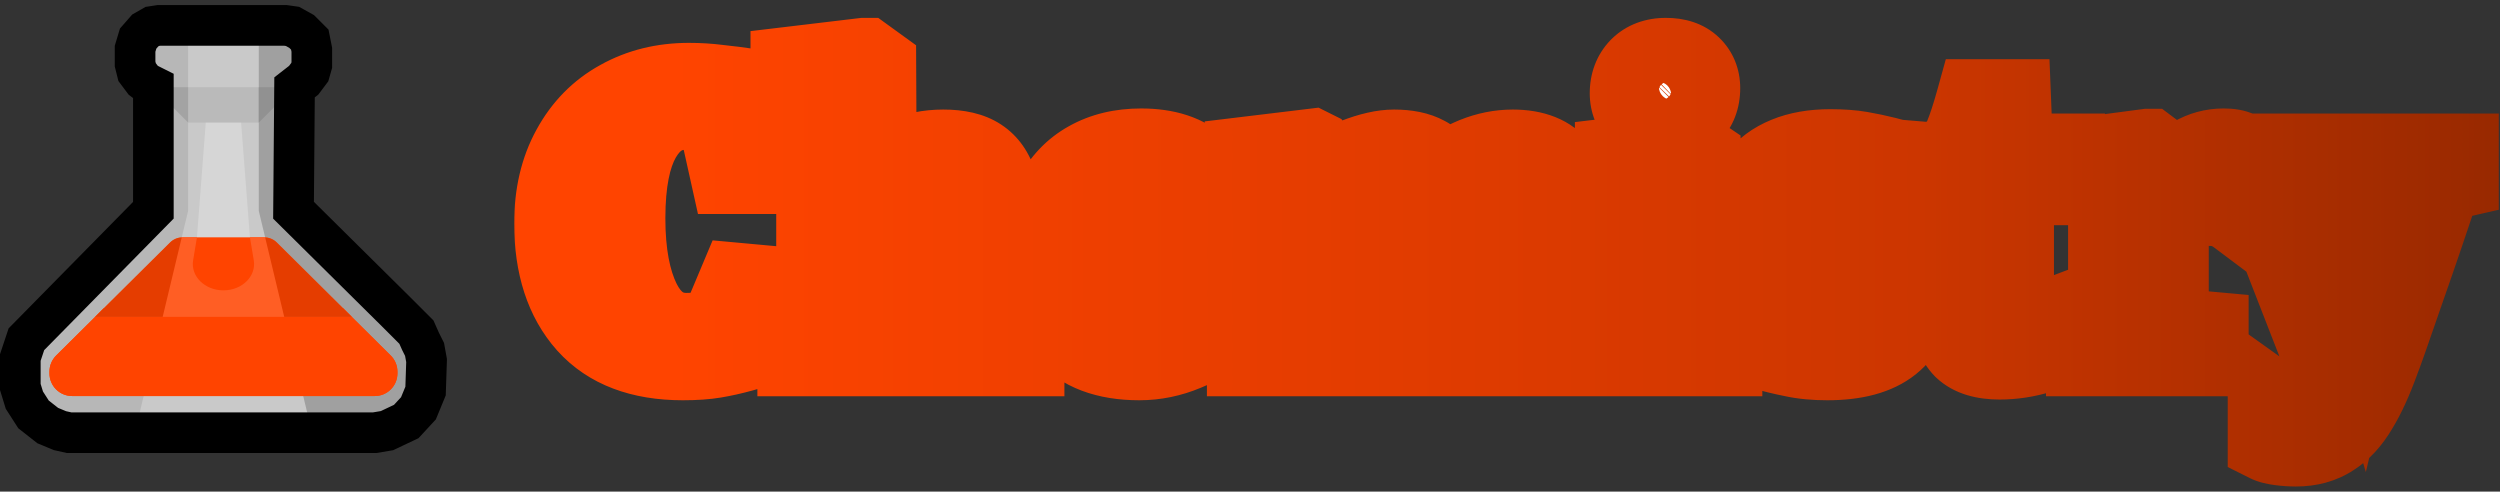 <svg width="478" height="94" viewBox="0 0 478 94" fill="none" xmlns="http://www.w3.org/2000/svg">
<rect x="0" y="0" width="478" height="94" fill="#333333" stroke="none"/>
<g clip-path="url(#clip0_54_228)">
<g clip-path="url(#clip1_54_228)">
<path d="M81.562 69.844V72.402C81.562 77.997 77.026 82.534 71.43 82.534H42.723H14.016C8.42 82.534 3.884 77.997 3.884 72.402V69.844C3.884 67.157 4.951 64.579 6.851 62.679L29.214 40.317V16.386C27.246 15.691 25.836 13.815 25.836 11.61V9.921C25.836 7.123 28.105 4.855 30.902 4.855H42.723H54.544C57.342 4.855 59.61 7.123 59.61 9.921V11.61C59.61 13.815 58.2 15.691 56.232 16.386V40.317L78.595 62.679C80.495 64.579 81.562 67.156 81.562 69.844Z" fill="#C9C9C9"/>
<path d="M42.723 55.515C39.158 55.515 36.419 52.808 36.924 49.783L37.657 45.383L39.346 23.43V20.053H46.1V23.43L47.789 45.383L48.523 49.783C49.027 52.808 46.288 55.515 42.723 55.515Z" fill="#D6D6D6"/>
<path d="M75.993 71.059V71.383C75.993 73.78 74.05 75.722 71.654 75.722H42.723H13.793C11.396 75.722 9.453 73.78 9.453 71.383V71.059C9.453 69.908 9.91 68.804 10.724 67.99L32.527 46.362C33.159 45.735 34.014 45.383 34.905 45.383H42.723H50.541C51.432 45.383 52.287 45.735 52.919 46.362L74.722 67.99C75.536 68.804 75.993 69.908 75.993 71.059Z" fill="#FF4400"/>
<path d="M56.233 16.675V23.43H29.214V16.675H35.968H49.478H56.233Z" fill="#BABABA"/>
<path d="M35.968 40.317L25.836 82.534H14.016C8.42 82.534 3.884 77.997 3.884 72.402V69.844C3.884 67.157 4.951 64.579 6.851 62.679L29.214 40.317V16.386C27.246 15.691 25.836 13.815 25.836 11.61V9.921C25.836 7.123 28.105 4.855 30.902 4.855H35.968V40.317Z" fill="#B7B7B7"/>
<path d="M35.968 23.43L29.214 16.675H35.968V23.43Z" fill="#A3A3A3"/>
<path d="M81.563 69.844V72.402C81.563 77.997 77.026 82.534 71.431 82.534H59.61L49.478 40.317V4.855H54.544C57.342 4.855 59.61 7.123 59.61 9.921V11.61C59.61 13.815 58.2 15.691 56.233 16.386V40.317L78.595 62.679C80.495 64.579 81.563 67.156 81.563 69.844Z" fill="#A0A0A0"/>
<path d="M49.478 16.675H56.233L49.478 23.43V16.675Z" fill="#919191"/>
<path d="M19.896 58.892H65.551L74.722 67.99C75.536 68.804 75.993 69.908 75.993 71.059V71.383C75.993 73.779 74.05 75.722 71.654 75.722H42.723H13.793C11.396 75.722 9.453 73.779 9.453 71.383V71.059C9.453 69.908 9.91 68.804 10.724 67.99L19.896 58.892Z" fill="#FF4400"/>
<path d="M31.51 58.892L27.471 75.722H13.793C11.396 75.722 9.453 73.78 9.453 71.383V71.059C9.453 69.908 9.91 68.804 10.724 67.99L19.896 58.892H31.51Z" fill="#FF4400"/>
<path d="M75.993 71.059V71.383C75.993 73.779 74.051 75.722 71.654 75.722H57.975L53.936 58.892H65.551L74.722 67.99C75.536 68.804 75.993 69.908 75.993 71.059Z" fill="#FF4400"/>
<path d="M67.253 60.581H54.341H42.723H31.105H18.193L32.527 46.362C33.159 45.735 34.014 45.383 34.905 45.383H37.657L36.924 49.783C36.419 52.808 39.158 55.515 42.723 55.515C46.288 55.515 49.027 52.808 48.522 49.783L47.789 45.383H50.541C51.432 45.383 52.287 45.735 52.919 46.362L67.253 60.581Z" fill="#FF5E24"/>
<path d="M34.751 45.39L31.105 60.581H18.193L32.527 46.362C33.159 45.735 34.014 45.383 34.905 45.383C34.853 45.383 34.802 45.388 34.751 45.39Z" fill="#E53D00"/>
<path d="M67.253 60.581H54.341L50.695 45.39C50.644 45.388 50.593 45.383 50.541 45.383C51.432 45.383 52.287 45.735 52.919 46.362L67.253 60.581Z" fill="#E53D00"/>
</g>
<path d="M3.884 68.357L5.049 64.862L29.323 40.199V16.507L28.158 15.924L27.382 15.342L26.216 13.788L25.828 12.234V9.322L26.411 7.38L27.77 5.826L29.129 5.049L30.395 4.855H47.19H54.569L55.928 5.049L57.676 6.02L59.23 7.574L59.618 9.516V12.429L59.23 13.788L58.065 15.342L56.317 16.701L56.123 40.199L75.737 59.618L79.62 63.502L80.397 65.25L81.174 66.804L81.562 68.94L81.368 74.766L80.009 78.067L77.678 80.592L73.989 82.339L71.658 82.728H13.205L11.457 82.339L9.127 81.368L6.408 79.232L4.661 76.513L3.884 73.989V68.357Z" stroke="black" stroke-width="7.768"/>
</g>
<mask id="path-16-outside-1_54_228" maskUnits="userSpaceOnUse" x="98.098" y="3" width="380" height="91" fill="black">
<rect fill="white" x="98.098" y="3" width="380" height="91"/>
<path d="M130.536 68.762C122.545 68.762 116.471 66.453 112.313 61.833C108.156 57.168 106.077 50.793 106.077 42.709C106.077 37.259 107.186 32.524 109.403 28.505C111.62 24.44 114.669 21.345 118.549 19.22C122.43 17.049 126.818 15.964 131.714 15.964C133.654 15.964 135.525 16.079 137.327 16.31C139.128 16.495 141.299 16.772 143.84 17.142C145.826 17.465 147.189 17.65 147.928 17.696L147.097 33.148H139.683L137.327 22.546C136.311 21.438 134.186 20.883 130.952 20.883C127.395 20.883 124.578 22.662 122.499 26.219C120.466 29.729 119.45 34.903 119.45 41.739C119.45 48.391 120.443 53.726 122.43 57.745C124.462 61.764 127.395 63.773 131.229 63.773C133.123 63.773 134.555 63.589 135.525 63.219C136.542 62.849 137.396 62.318 138.089 61.625L141.207 54.211L147.997 54.835L146.75 66.129C145.411 66.222 143.771 66.568 141.831 67.168C139.983 67.677 138.228 68.069 136.565 68.346C134.948 68.624 132.939 68.762 130.536 68.762ZM156.181 17.973L151.262 17.072V12.846L165.189 11.183H165.397L167.406 12.638L167.475 27.674L166.921 33.84C168.353 32.501 170.247 31.323 172.603 30.307C174.958 29.244 177.545 28.713 180.363 28.713C183.273 28.713 185.537 29.244 187.153 30.307C188.77 31.369 189.902 32.986 190.549 35.157C191.195 37.328 191.519 40.215 191.519 43.818V62.803L195.745 63.427V68H176.483V63.427L180.155 62.803V43.887C180.155 40.654 179.809 38.413 179.116 37.166C178.423 35.873 177.014 35.226 174.889 35.226C173.596 35.226 172.302 35.526 171.009 36.127C169.716 36.681 168.63 37.374 167.752 38.206V62.803L171.563 63.427V68H152.578V63.427L156.181 62.803V17.973ZM217.832 68.762C211.503 68.762 206.815 66.984 203.766 63.427C200.717 59.824 199.193 54.927 199.193 48.738C199.193 44.534 199.978 40.908 201.549 37.859C203.119 34.81 205.314 32.501 208.131 30.93C210.995 29.314 214.344 28.505 218.178 28.505C223.028 28.505 226.724 29.729 229.265 32.177C231.851 34.626 233.191 38.09 233.283 42.571C233.283 45.527 233.075 47.906 232.66 49.708H210.972C211.203 53.634 212.15 56.637 213.813 58.715C215.522 60.748 217.901 61.764 220.95 61.764C222.659 61.764 224.437 61.487 226.285 60.932C228.179 60.332 229.703 59.662 230.858 58.923L232.798 63.15C231.597 64.489 229.542 65.76 226.632 66.961C223.768 68.162 220.834 68.762 217.832 68.762ZM222.266 45.135L222.336 42.224C222.336 39.314 221.943 37.097 221.158 35.573C220.372 34.048 219.033 33.286 217.139 33.286C215.199 33.286 213.698 34.141 212.635 35.85C211.573 37.513 210.995 40.608 210.903 45.135H222.266ZM238.529 63.427L242.202 62.803V36.751L238.113 35.503V30.099L250.724 28.574L251.278 28.852L252.664 30.792V34.256C254.142 32.732 256.313 31.438 259.177 30.376C262.041 29.267 264.49 28.713 266.522 28.713C269.017 28.713 271.026 29.129 272.55 29.96C274.121 30.792 275.299 32.085 276.084 33.84C277.655 32.362 279.618 31.138 281.974 30.168C284.376 29.198 286.801 28.713 289.249 28.713C293.314 28.713 296.224 29.891 297.979 32.247C299.781 34.603 300.682 38.46 300.682 43.818V62.803L304.839 63.427V68H286.062V63.427L289.18 62.803V44.095C289.18 40.769 288.787 38.46 288.002 37.166C287.263 35.873 285.877 35.226 283.844 35.226C281.72 35.226 279.502 36.127 277.193 37.928C277.47 39.638 277.608 41.601 277.608 43.818V62.803L281.489 63.427V68H262.573V63.427L266.037 62.803V43.887C266.037 40.608 265.668 38.344 264.928 37.097C264.236 35.85 262.896 35.226 260.91 35.226C259.616 35.226 258.323 35.526 257.029 36.127C255.782 36.681 254.697 37.374 253.773 38.206V62.803L257.514 63.427V68H238.529V63.427ZM317.756 23.516C315.954 23.516 314.499 22.985 313.39 21.923C312.282 20.86 311.727 19.497 311.727 17.835C311.727 15.895 312.328 14.301 313.529 13.054C314.776 11.806 316.439 11.183 318.518 11.183C320.596 11.183 322.19 11.714 323.299 12.776C324.407 13.839 324.962 15.202 324.962 16.864C324.962 18.851 324.338 20.468 323.091 21.715C321.844 22.916 320.088 23.516 317.825 23.516H317.756ZM313.529 36.751L308.887 35.434V30.237L322.744 28.574H322.883L325.031 30.029V62.803L329.188 63.427V68H309.233V63.427L313.529 62.803V36.751ZM342.661 62.249C342.985 62.757 343.724 63.219 344.879 63.635C346.08 64.05 347.281 64.258 348.482 64.258C350.375 64.258 351.807 63.866 352.778 63.081C353.794 62.249 354.302 61.187 354.302 59.893C354.302 58.507 353.655 57.376 352.362 56.498C351.068 55.574 348.944 54.465 345.987 53.172L343.354 51.994C340.352 50.655 338.088 49.038 336.564 47.144C335.086 45.204 334.347 42.756 334.347 39.799C334.347 37.674 334.97 35.781 336.217 34.117C337.465 32.408 339.266 31.069 341.622 30.099C343.978 29.129 346.749 28.644 349.937 28.644C352.154 28.644 354.071 28.782 355.688 29.059C357.304 29.337 358.944 29.683 360.607 30.099C361.716 30.422 362.547 30.607 363.102 30.653V40.076H356.935L355.133 34.741C354.902 34.325 354.348 33.956 353.47 33.633C352.593 33.263 351.6 33.078 350.491 33.078C348.736 33.078 347.35 33.471 346.334 34.256C345.317 34.995 344.809 36.011 344.809 37.305C344.809 38.783 345.387 39.961 346.541 40.839C347.696 41.67 349.544 42.663 352.085 43.818L353.54 44.442C357.281 46.012 360.215 47.721 362.339 49.569C364.464 51.371 365.527 53.865 365.527 57.052C365.527 60.471 364.164 63.288 361.439 65.506C358.713 67.677 354.695 68.762 349.382 68.762C346.934 68.762 344.763 68.554 342.869 68.139C340.975 67.769 338.897 67.261 336.633 66.614L334.347 65.991V56.775H340.929L342.661 62.249ZM382.317 68.624C379.268 68.624 377.005 67.931 375.527 66.545C374.095 65.113 373.379 62.919 373.379 59.962V35.295H369.152V31.277L370.538 30.722C371.646 30.353 372.616 29.96 373.448 29.544C374.372 28.667 375.111 27.512 375.665 26.08C376.358 24.417 377.12 22.084 377.952 19.082H384.396L384.811 29.475H394.72V35.295H384.95V53.657C384.95 56.198 385.019 57.976 385.158 58.992C385.296 60.009 385.55 60.678 385.92 61.002C386.336 61.279 387.075 61.417 388.137 61.417C390.308 61.417 392.364 61.048 394.304 60.309L395.759 64.674C394.466 65.737 392.549 66.66 390.008 67.446C387.467 68.231 384.904 68.624 382.317 68.624ZM398.96 63.427L403.187 62.803V36.751L399.099 35.503V30.099L410.601 28.574H410.809L412.749 30.029V31.692L412.541 37.443H412.749C413.072 36.381 413.811 35.157 414.966 33.771C416.121 32.339 417.576 31.115 419.332 30.099C421.133 29.036 423.073 28.505 425.152 28.505C426.353 28.505 427.277 28.667 427.923 28.99V41.047C427.184 40.492 426.376 40.053 425.498 39.73C424.667 39.407 423.581 39.245 422.242 39.245C420.579 39.245 419.077 39.476 417.738 39.938C416.398 40.354 415.336 40.839 414.551 41.393V62.803L422.172 63.496V68H398.96V63.427ZM438.973 85.253C438.003 85.253 436.987 85.184 435.924 85.045C434.908 84.907 434.169 84.722 433.707 84.491V76.176C434.03 76.407 434.723 76.615 435.786 76.8C436.848 77.031 437.818 77.146 438.696 77.146C441.052 77.146 442.922 76.407 444.308 74.929C445.694 73.451 446.964 71.141 448.119 68H444.1L431.143 34.741L428.094 33.91V29.475H448.535V33.91L443.685 34.741L449.436 53.172L451.514 60.17L453.177 53.172L458.512 34.672L454.355 33.91V29.475H470.014V33.91L466.689 34.672C464.748 40.631 462.37 47.629 459.552 55.666C456.78 63.704 455.233 68.092 454.909 68.832C453.524 72.665 452.115 75.737 450.683 78.047C449.297 80.403 447.657 82.181 445.763 83.382C443.869 84.629 441.606 85.253 438.973 85.253Z"/>
</mask>
<path d="M130.536 68.762C122.545 68.762 116.471 66.453 112.313 61.833C108.156 57.168 106.077 50.793 106.077 42.709C106.077 37.259 107.186 32.524 109.403 28.505C111.62 24.44 114.669 21.345 118.549 19.22C122.43 17.049 126.818 15.964 131.714 15.964C133.654 15.964 135.525 16.079 137.327 16.31C139.128 16.495 141.299 16.772 143.84 17.142C145.826 17.465 147.189 17.65 147.928 17.696L147.097 33.148H139.683L137.327 22.546C136.311 21.438 134.186 20.883 130.952 20.883C127.395 20.883 124.578 22.662 122.499 26.219C120.466 29.729 119.45 34.903 119.45 41.739C119.45 48.391 120.443 53.726 122.43 57.745C124.462 61.764 127.395 63.773 131.229 63.773C133.123 63.773 134.555 63.589 135.525 63.219C136.542 62.849 137.396 62.318 138.089 61.625L141.207 54.211L147.997 54.835L146.75 66.129C145.411 66.222 143.771 66.568 141.831 67.168C139.983 67.677 138.228 68.069 136.565 68.346C134.948 68.624 132.939 68.762 130.536 68.762ZM156.181 17.973L151.262 17.072V12.846L165.189 11.183H165.397L167.406 12.638L167.475 27.674L166.921 33.84C168.353 32.501 170.247 31.323 172.603 30.307C174.958 29.244 177.545 28.713 180.363 28.713C183.273 28.713 185.537 29.244 187.153 30.307C188.77 31.369 189.902 32.986 190.549 35.157C191.195 37.328 191.519 40.215 191.519 43.818V62.803L195.745 63.427V68H176.483V63.427L180.155 62.803V43.887C180.155 40.654 179.809 38.413 179.116 37.166C178.423 35.873 177.014 35.226 174.889 35.226C173.596 35.226 172.302 35.526 171.009 36.127C169.716 36.681 168.63 37.374 167.752 38.206V62.803L171.563 63.427V68H152.578V63.427L156.181 62.803V17.973ZM217.832 68.762C211.503 68.762 206.815 66.984 203.766 63.427C200.717 59.824 199.193 54.927 199.193 48.738C199.193 44.534 199.978 40.908 201.549 37.859C203.119 34.81 205.314 32.501 208.131 30.93C210.995 29.314 214.344 28.505 218.178 28.505C223.028 28.505 226.724 29.729 229.265 32.177C231.851 34.626 233.191 38.09 233.283 42.571C233.283 45.527 233.075 47.906 232.66 49.708H210.972C211.203 53.634 212.15 56.637 213.813 58.715C215.522 60.748 217.901 61.764 220.95 61.764C222.659 61.764 224.437 61.487 226.285 60.932C228.179 60.332 229.703 59.662 230.858 58.923L232.798 63.15C231.597 64.489 229.542 65.76 226.632 66.961C223.768 68.162 220.834 68.762 217.832 68.762ZM222.266 45.135L222.336 42.224C222.336 39.314 221.943 37.097 221.158 35.573C220.372 34.048 219.033 33.286 217.139 33.286C215.199 33.286 213.698 34.141 212.635 35.85C211.573 37.513 210.995 40.608 210.903 45.135H222.266ZM238.529 63.427L242.202 62.803V36.751L238.113 35.503V30.099L250.724 28.574L251.278 28.852L252.664 30.792V34.256C254.142 32.732 256.313 31.438 259.177 30.376C262.041 29.267 264.49 28.713 266.522 28.713C269.017 28.713 271.026 29.129 272.55 29.96C274.121 30.792 275.299 32.085 276.084 33.84C277.655 32.362 279.618 31.138 281.974 30.168C284.376 29.198 286.801 28.713 289.249 28.713C293.314 28.713 296.224 29.891 297.979 32.247C299.781 34.603 300.682 38.46 300.682 43.818V62.803L304.839 63.427V68H286.062V63.427L289.18 62.803V44.095C289.18 40.769 288.787 38.46 288.002 37.166C287.263 35.873 285.877 35.226 283.844 35.226C281.72 35.226 279.502 36.127 277.193 37.928C277.47 39.638 277.608 41.601 277.608 43.818V62.803L281.489 63.427V68H262.573V63.427L266.037 62.803V43.887C266.037 40.608 265.668 38.344 264.928 37.097C264.236 35.85 262.896 35.226 260.91 35.226C259.616 35.226 258.323 35.526 257.029 36.127C255.782 36.681 254.697 37.374 253.773 38.206V62.803L257.514 63.427V68H238.529V63.427ZM317.756 23.516C315.954 23.516 314.499 22.985 313.39 21.923C312.282 20.86 311.727 19.497 311.727 17.835C311.727 15.895 312.328 14.301 313.529 13.054C314.776 11.806 316.439 11.183 318.518 11.183C320.596 11.183 322.19 11.714 323.299 12.776C324.407 13.839 324.962 15.202 324.962 16.864C324.962 18.851 324.338 20.468 323.091 21.715C321.844 22.916 320.088 23.516 317.825 23.516H317.756ZM313.529 36.751L308.887 35.434V30.237L322.744 28.574H322.883L325.031 30.029V62.803L329.188 63.427V68H309.233V63.427L313.529 62.803V36.751ZM342.661 62.249C342.985 62.757 343.724 63.219 344.879 63.635C346.08 64.05 347.281 64.258 348.482 64.258C350.375 64.258 351.807 63.866 352.778 63.081C353.794 62.249 354.302 61.187 354.302 59.893C354.302 58.507 353.655 57.376 352.362 56.498C351.068 55.574 348.944 54.465 345.987 53.172L343.354 51.994C340.352 50.655 338.088 49.038 336.564 47.144C335.086 45.204 334.347 42.756 334.347 39.799C334.347 37.674 334.97 35.781 336.217 34.117C337.465 32.408 339.266 31.069 341.622 30.099C343.978 29.129 346.749 28.644 349.937 28.644C352.154 28.644 354.071 28.782 355.688 29.059C357.304 29.337 358.944 29.683 360.607 30.099C361.716 30.422 362.547 30.607 363.102 30.653V40.076H356.935L355.133 34.741C354.902 34.325 354.348 33.956 353.47 33.633C352.593 33.263 351.6 33.078 350.491 33.078C348.736 33.078 347.35 33.471 346.334 34.256C345.317 34.995 344.809 36.011 344.809 37.305C344.809 38.783 345.387 39.961 346.541 40.839C347.696 41.67 349.544 42.663 352.085 43.818L353.54 44.442C357.281 46.012 360.215 47.721 362.339 49.569C364.464 51.371 365.527 53.865 365.527 57.052C365.527 60.471 364.164 63.288 361.439 65.506C358.713 67.677 354.695 68.762 349.382 68.762C346.934 68.762 344.763 68.554 342.869 68.139C340.975 67.769 338.897 67.261 336.633 66.614L334.347 65.991V56.775H340.929L342.661 62.249ZM382.317 68.624C379.268 68.624 377.005 67.931 375.527 66.545C374.095 65.113 373.379 62.919 373.379 59.962V35.295H369.152V31.277L370.538 30.722C371.646 30.353 372.616 29.96 373.448 29.544C374.372 28.667 375.111 27.512 375.665 26.08C376.358 24.417 377.12 22.084 377.952 19.082H384.396L384.811 29.475H394.72V35.295H384.95V53.657C384.95 56.198 385.019 57.976 385.158 58.992C385.296 60.009 385.55 60.678 385.92 61.002C386.336 61.279 387.075 61.417 388.137 61.417C390.308 61.417 392.364 61.048 394.304 60.309L395.759 64.674C394.466 65.737 392.549 66.66 390.008 67.446C387.467 68.231 384.904 68.624 382.317 68.624ZM398.96 63.427L403.187 62.803V36.751L399.099 35.503V30.099L410.601 28.574H410.809L412.749 30.029V31.692L412.541 37.443H412.749C413.072 36.381 413.811 35.157 414.966 33.771C416.121 32.339 417.576 31.115 419.332 30.099C421.133 29.036 423.073 28.505 425.152 28.505C426.353 28.505 427.277 28.667 427.923 28.99V41.047C427.184 40.492 426.376 40.053 425.498 39.73C424.667 39.407 423.581 39.245 422.242 39.245C420.579 39.245 419.077 39.476 417.738 39.938C416.398 40.354 415.336 40.839 414.551 41.393V62.803L422.172 63.496V68H398.96V63.427ZM438.973 85.253C438.003 85.253 436.987 85.184 435.924 85.045C434.908 84.907 434.169 84.722 433.707 84.491V76.176C434.03 76.407 434.723 76.615 435.786 76.8C436.848 77.031 437.818 77.146 438.696 77.146C441.052 77.146 442.922 76.407 444.308 74.929C445.694 73.451 446.964 71.141 448.119 68H444.1L431.143 34.741L428.094 33.91V29.475H448.535V33.91L443.685 34.741L449.436 53.172L451.514 60.17L453.177 53.172L458.512 34.672L454.355 33.91V29.475H470.014V33.91L466.689 34.672C464.748 40.631 462.37 47.629 459.552 55.666C456.78 63.704 455.233 68.092 454.909 68.832C453.524 72.665 452.115 75.737 450.683 78.047C449.297 80.403 447.657 82.181 445.763 83.382C443.869 84.629 441.606 85.253 438.973 85.253Z" fill="white"/>
<path d="M112.313 61.833L106.514 67.001L106.527 67.015L106.54 67.03L112.313 61.833ZM109.403 28.505L116.205 32.258L116.214 32.241L116.223 32.225L109.403 28.505ZM118.549 19.22L122.28 26.034L122.311 26.017L122.342 25.999L118.549 19.22ZM137.327 16.31L136.339 24.015L136.437 24.027L136.534 24.038L137.327 16.31ZM143.84 17.142L145.088 9.475L145.023 9.464L144.958 9.455L143.84 17.142ZM147.928 17.696L155.685 18.113L156.099 10.424L148.413 9.943L147.928 17.696ZM147.097 33.148V40.915H154.458L154.853 33.565L147.097 33.148ZM139.683 33.148L132.1 34.833L133.452 40.915H139.683V33.148ZM137.327 22.546L144.91 20.861L144.458 18.831L143.053 17.297L137.327 22.546ZM122.499 26.219L115.792 22.299L115.784 22.313L115.776 22.327L122.499 26.219ZM122.43 57.745L115.466 61.187L115.482 61.219L115.498 61.251L122.43 57.745ZM135.525 63.219L132.871 55.919L132.815 55.939L132.76 55.96L135.525 63.219ZM138.089 61.625L143.582 67.118L144.659 66.041L145.249 64.637L138.089 61.625ZM141.207 54.211L141.917 46.476L136.252 45.956L134.047 51.2L141.207 54.211ZM147.997 54.835L155.718 55.688L156.587 47.823L148.708 47.1L147.997 54.835ZM146.75 66.129L147.285 73.879L153.759 73.432L154.471 66.982L146.75 66.129ZM141.831 67.168L143.89 74.658L144.009 74.626L144.127 74.589L141.831 67.168ZM136.565 68.346L135.288 60.684L135.27 60.687L135.252 60.69L136.565 68.346ZM130.536 68.762V60.994C124.077 60.994 120.376 59.18 118.087 56.637L112.313 61.833L106.54 67.03C112.566 73.725 121.013 76.53 130.536 76.53V68.762ZM112.313 61.833L118.113 56.665C115.559 53.8 113.845 49.462 113.845 42.709H106.077H98.309C98.309 52.125 100.753 60.536 106.514 67.001L112.313 61.833ZM106.077 42.709H113.845C113.845 38.325 114.731 34.929 116.205 32.258L109.403 28.505L102.602 24.753C99.641 30.118 98.309 36.193 98.309 42.709H106.077ZM109.403 28.505L116.223 32.225C117.763 29.401 119.767 27.41 122.28 26.034L118.549 19.22L114.818 12.407C109.571 15.281 105.478 19.479 102.584 24.785L109.403 28.505ZM118.549 19.22L122.342 25.999C124.949 24.541 128.008 23.732 131.714 23.732V15.964V8.196C125.628 8.196 119.91 9.558 114.756 12.441L118.549 19.22ZM131.714 15.964V23.732C133.346 23.732 134.886 23.829 136.339 24.015L137.327 16.31L138.315 8.605C136.164 8.33 133.963 8.196 131.714 8.196V15.964ZM137.327 16.31L136.534 24.038C138.193 24.208 140.249 24.469 142.722 24.829L143.84 17.142L144.958 9.455C142.35 9.075 140.064 8.782 138.119 8.583L137.327 16.31ZM143.84 17.142L142.592 24.809C144.543 25.126 146.267 25.375 147.444 25.449L147.928 17.696L148.413 9.943C148.111 9.924 147.11 9.804 145.088 9.475L143.84 17.142ZM147.928 17.696L140.171 17.279L139.34 32.73L147.097 33.148L154.853 33.565L155.685 18.113L147.928 17.696ZM147.097 33.148V25.38H139.683V33.148V40.915H147.097V33.148ZM139.683 33.148L147.266 31.462L144.91 20.861L137.327 22.546L129.744 24.231L132.1 34.833L139.683 33.148ZM137.327 22.546L143.053 17.297C141.17 15.243 138.812 14.273 136.932 13.783C135.005 13.28 132.95 13.115 130.952 13.115V20.883V28.651C131.545 28.651 132.012 28.677 132.37 28.714C132.732 28.751 132.934 28.796 133.01 28.815C133.091 28.836 132.968 28.814 132.722 28.684C132.47 28.55 132.044 28.279 131.601 27.795L137.327 22.546ZM130.952 20.883V13.115C124.151 13.115 119.001 16.808 115.792 22.299L122.499 26.219L129.205 30.138C129.762 29.185 130.182 28.871 130.317 28.786C130.4 28.733 130.538 28.651 130.952 28.651V20.883ZM122.499 26.219L115.776 22.327C112.739 27.574 111.682 34.363 111.682 41.739H119.45H127.218C127.218 35.443 128.194 31.885 129.221 30.11L122.499 26.219ZM119.45 41.739H111.682C111.682 49.054 112.757 55.707 115.466 61.187L122.43 57.745L129.393 54.303C128.129 51.746 127.218 47.728 127.218 41.739H119.45ZM122.43 57.745L115.498 61.251C116.95 64.122 118.969 66.76 121.764 68.675C124.626 70.635 127.874 71.541 131.229 71.541V63.773V56.005C130.75 56.005 130.615 55.907 130.544 55.858C130.405 55.763 129.942 55.388 129.361 54.239L122.43 57.745ZM131.229 63.773V71.541C133.421 71.541 135.987 71.356 138.291 70.478L135.525 63.219L132.76 55.96C133.019 55.861 133.056 55.889 132.73 55.931C132.427 55.97 131.94 56.005 131.229 56.005V63.773ZM135.525 63.219L138.18 70.519C140.151 69.802 142.006 68.694 143.582 67.118L138.089 61.625L132.596 56.133C132.681 56.048 132.764 55.986 132.827 55.946C132.889 55.908 132.911 55.904 132.871 55.919L135.525 63.219ZM138.089 61.625L145.249 64.637L148.367 57.223L141.207 54.211L134.047 51.2L130.929 58.614L138.089 61.625ZM141.207 54.211L140.497 61.947L147.287 62.57L147.997 54.835L148.708 47.1L141.917 46.476L141.207 54.211ZM147.997 54.835L140.276 53.982L139.029 65.277L146.75 66.129L154.471 66.982L155.718 55.688L147.997 54.835ZM146.75 66.129L146.216 58.38C144.057 58.529 141.787 59.051 139.534 59.748L141.831 67.168L144.127 74.589C145.755 74.085 146.765 73.915 147.285 73.879L146.75 66.129ZM141.831 67.168L139.771 59.679C138.147 60.125 136.654 60.456 135.288 60.684L136.565 68.346L137.842 76.009C139.801 75.682 141.819 75.228 143.89 74.658L141.831 67.168ZM136.565 68.346L135.252 60.69C134.218 60.868 132.681 60.994 130.536 60.994V68.762V76.53C133.196 76.53 135.678 76.38 137.877 76.003L136.565 68.346ZM156.181 17.973H163.949V11.498L157.58 10.332L156.181 17.973ZM151.262 17.072H143.494V23.547L149.863 24.713L151.262 17.072ZM151.262 12.846L150.341 5.133L143.494 5.95V12.846H151.262ZM165.189 11.183V3.415H164.727L164.268 3.47L165.189 11.183ZM165.397 11.183L169.952 4.891L167.914 3.415H165.397V11.183ZM167.406 12.638L175.174 12.602L175.156 8.659L171.962 6.346L167.406 12.638ZM167.475 27.674L175.212 28.369L175.245 28.004L175.243 27.638L167.475 27.674ZM166.921 33.84L159.184 33.145L157.362 53.42L172.228 39.513L166.921 33.84ZM172.603 30.307L175.679 37.439L175.738 37.414L175.796 37.388L172.603 30.307ZM187.153 30.307L191.419 23.815L191.419 23.815L187.153 30.307ZM190.549 35.157L197.993 32.939L197.993 32.939L190.549 35.157ZM191.519 62.803H183.751V69.509L190.385 70.488L191.519 62.803ZM195.745 63.427H203.513V56.721L196.879 55.742L195.745 63.427ZM195.745 68V75.768H203.513V68H195.745ZM176.483 68H168.715V75.768H176.483V68ZM176.483 63.427L175.182 55.769L168.715 56.867V63.427H176.483ZM180.155 62.803L181.456 70.462L187.923 69.363V62.803H180.155ZM179.116 37.166L172.269 40.834L172.297 40.887L172.326 40.939L179.116 37.166ZM171.009 36.127L174.069 43.267L174.175 43.221L174.28 43.172L171.009 36.127ZM167.752 38.206L162.41 32.566L159.985 34.864V38.206H167.752ZM167.752 62.803H159.985V69.403L166.498 70.469L167.752 62.803ZM171.563 63.427H179.331V56.827L172.818 55.761L171.563 63.427ZM171.563 68V75.768H179.331V68H171.563ZM152.578 68H144.81V75.768H152.578V68ZM152.578 63.427L151.253 55.773L144.81 56.888V63.427H152.578ZM156.181 62.803L157.506 70.457L163.949 69.342V62.803H156.181ZM156.181 17.973L157.58 10.332L152.661 9.432L151.262 17.072L149.863 24.713L154.782 25.614L156.181 17.973ZM151.262 17.072H159.029V12.846H151.262H143.494V17.072H151.262ZM151.262 12.846L152.183 20.559L166.11 18.896L165.189 11.183L164.268 3.47L150.341 5.133L151.262 12.846ZM165.189 11.183V18.951H165.397V11.183V3.415H165.189V11.183ZM165.397 11.183L160.841 17.474L162.85 18.929L167.406 12.638L171.962 6.346L169.952 4.891L165.397 11.183ZM167.406 12.638L159.638 12.674L159.707 27.709L167.475 27.674L175.243 27.638L175.174 12.602L167.406 12.638ZM167.475 27.674L159.739 26.978L159.184 33.145L166.921 33.84L174.658 34.536L175.212 28.369L167.475 27.674ZM166.921 33.84L172.228 39.513C172.839 38.941 173.906 38.204 175.679 37.439L172.603 30.307L169.526 23.174C166.588 24.442 163.867 26.061 161.614 28.168L166.921 33.84ZM172.603 30.307L175.796 37.388C177.06 36.818 178.546 36.481 180.363 36.481V28.713V20.945C176.545 20.945 172.857 21.671 169.409 23.226L172.603 30.307ZM180.363 28.713V36.481C181.363 36.481 182.042 36.574 182.468 36.674C182.887 36.772 182.976 36.857 182.887 36.798L187.153 30.307L191.419 23.815C188.047 21.599 184.074 20.945 180.363 20.945V28.713ZM187.153 30.307L182.887 36.798C182.881 36.794 182.867 36.784 182.853 36.77C182.839 36.756 182.839 36.753 182.851 36.771C182.874 36.803 182.984 36.972 183.104 37.374L190.549 35.157L197.993 32.939C196.918 29.329 194.821 26.05 191.419 23.815L187.153 30.307ZM190.549 35.157L183.104 37.374C183.448 38.531 183.751 40.579 183.751 43.818H191.519H199.286C199.286 39.851 198.942 36.125 197.993 32.939L190.549 35.157ZM191.519 43.818H183.751V62.803H191.519H199.286V43.818H191.519ZM191.519 62.803L190.385 70.488L194.611 71.112L195.745 63.427L196.879 55.742L192.652 55.119L191.519 62.803ZM195.745 63.427H187.977V68H195.745H203.513V63.427H195.745ZM195.745 68V60.232H176.483V68V75.768H195.745V68ZM176.483 68H184.251V63.427H176.483H168.715V68H176.483ZM176.483 63.427L177.783 71.085L181.456 70.462L180.155 62.803L178.855 55.145L175.182 55.769L176.483 63.427ZM180.155 62.803H187.923V43.887H180.155H172.387V62.803H180.155ZM180.155 43.887H187.923C187.923 40.61 187.659 36.549 185.906 33.394L179.116 37.166L172.326 40.939C172.162 40.645 172.116 40.471 172.126 40.506C172.134 40.534 172.174 40.677 172.219 40.969C172.312 41.57 172.387 42.515 172.387 43.887H180.155ZM179.116 37.166L185.963 33.498C183.354 28.627 178.442 27.458 174.889 27.458V35.226V42.994C175.223 42.994 174.914 43.053 174.299 42.771C173.556 42.43 172.769 41.769 172.269 40.834L179.116 37.166ZM174.889 35.226V27.458C172.354 27.458 169.95 28.054 167.738 29.081L171.009 36.127L174.28 43.172C174.655 42.998 174.837 42.994 174.889 42.994V35.226ZM171.009 36.127L167.949 28.987C165.948 29.845 164.053 31.01 162.41 32.566L167.752 38.206L173.095 43.845C173.207 43.739 173.483 43.518 174.069 43.267L171.009 36.127ZM167.752 38.206H159.985V62.803H167.752H175.52V38.206H167.752ZM167.752 62.803L166.498 70.469L170.309 71.093L171.563 63.427L172.818 55.761L169.007 55.137L167.752 62.803ZM171.563 63.427H163.795V68H171.563H179.331V63.427H171.563ZM171.563 68V60.232H152.578V68V75.768H171.563V68ZM152.578 68H160.346V63.427H152.578H144.81V68H152.578ZM152.578 63.427L153.903 71.081L157.506 70.457L156.181 62.803L154.856 55.149L151.253 55.773L152.578 63.427ZM156.181 62.803H163.949V17.973H156.181H148.413V62.803H156.181ZM203.766 63.427L197.836 68.445L197.852 68.463L197.868 68.482L203.766 63.427ZM201.549 37.859L208.454 41.416L208.454 41.416L201.549 37.859ZM208.131 30.93L211.913 37.715L211.932 37.705L211.95 37.695L208.131 30.93ZM229.265 32.177L223.874 37.771L223.9 37.795L223.925 37.819L229.265 32.177ZM233.283 42.571H241.051V42.491L241.049 42.411L233.283 42.571ZM232.66 49.708V57.475H238.839L240.229 51.454L232.66 49.708ZM210.972 49.708V41.94H202.734L203.218 50.164L210.972 49.708ZM213.813 58.715L207.747 63.568L207.807 63.642L207.868 63.715L213.813 58.715ZM226.285 60.932L228.517 68.373L228.575 68.355L228.633 68.337L226.285 60.932ZM230.858 58.923L237.918 55.683L234.192 47.567L226.671 52.38L230.858 58.923ZM232.798 63.15L238.582 68.335L241.984 64.541L239.858 59.909L232.798 63.15ZM226.632 66.961L223.668 59.78L223.648 59.789L223.627 59.797L226.632 66.961ZM222.266 45.135V52.902H229.851L230.032 45.319L222.266 45.135ZM222.336 42.224L230.101 42.409L230.103 42.317V42.224H222.336ZM221.158 35.573L214.252 39.13L214.252 39.13L221.158 35.573ZM212.635 35.85L219.181 40.032L219.207 39.992L219.232 39.951L212.635 35.85ZM210.903 45.135L203.137 44.976L202.975 52.902H210.903V45.135ZM217.832 68.762V60.994C212.932 60.994 210.767 59.658 209.664 58.372L203.766 63.427L197.868 68.482C202.863 74.309 210.075 76.53 217.832 76.53V68.762ZM203.766 63.427L209.696 58.409C208.162 56.596 206.961 53.67 206.961 48.738H199.193H191.425C191.425 56.184 193.273 63.052 197.836 68.445L203.766 63.427ZM199.193 48.738H206.961C206.961 45.496 207.564 43.144 208.454 41.416L201.549 37.859L194.643 34.302C192.392 38.672 191.425 43.572 191.425 48.738H199.193ZM201.549 37.859L208.454 41.416C209.371 39.638 210.518 38.493 211.913 37.715L208.131 30.93L204.349 24.145C200.109 26.509 196.868 29.983 194.643 34.302L201.549 37.859ZM208.131 30.93L211.95 37.695C213.468 36.837 215.459 36.273 218.178 36.273V28.505V20.737C213.23 20.737 208.522 21.789 204.313 24.166L208.131 30.93ZM218.178 28.505V36.273C221.783 36.273 223.252 37.171 223.874 37.771L229.265 32.177L234.655 26.584C230.196 22.287 224.273 20.737 218.178 20.737V28.505ZM229.265 32.177L223.925 37.819C224.635 38.491 225.456 39.761 225.517 42.731L233.283 42.571L241.049 42.411C240.926 36.419 239.068 30.761 234.604 26.536L229.265 32.177ZM233.283 42.571H225.515C225.515 45.244 225.32 46.968 225.091 47.961L232.66 49.708L240.229 51.454C240.831 48.844 241.051 45.81 241.051 42.571H233.283ZM232.66 49.708V41.94H210.972V49.708V57.475H232.66V49.708ZM210.972 49.708L203.218 50.164C203.5 54.967 204.705 59.764 207.747 63.568L213.813 58.715L219.879 53.863C219.596 53.509 218.906 52.301 218.727 49.252L210.972 49.708ZM213.813 58.715L207.868 63.715C211.281 67.773 215.987 69.532 220.95 69.532V61.764V53.996C220.29 53.996 219.999 53.888 219.931 53.858C219.893 53.842 219.875 53.831 219.864 53.822C219.852 53.813 219.816 53.785 219.758 53.716L213.813 58.715ZM220.95 61.764V69.532C223.505 69.532 226.037 69.117 228.517 68.373L226.285 60.932L224.053 53.492C222.838 53.857 221.813 53.996 220.95 53.996V61.764ZM226.285 60.932L228.633 68.337C230.912 67.614 233.125 66.695 235.045 65.466L230.858 58.923L226.671 52.38C226.282 52.629 225.446 53.05 223.937 53.528L226.285 60.932ZM230.858 58.923L223.798 62.164L225.739 66.39L232.798 63.15L239.858 59.909L237.918 55.683L230.858 58.923ZM232.798 63.15L227.015 57.964C227.046 57.929 226.87 58.13 226.272 58.499C225.69 58.859 224.844 59.295 223.668 59.78L226.632 66.961L229.595 74.141C232.89 72.781 236.222 70.967 238.582 68.335L232.798 63.15ZM226.632 66.961L223.627 59.797C221.681 60.613 219.767 60.994 217.832 60.994V68.762V76.53C221.901 76.53 225.854 75.71 229.636 74.124L226.632 66.961ZM222.266 45.135L230.032 45.319L230.101 42.409L222.336 42.224L214.57 42.039L214.501 44.95L222.266 45.135ZM222.336 42.224H230.103C230.103 38.829 229.681 35.156 228.063 32.015L221.158 35.573L214.252 39.13C214.196 39.021 214.292 39.166 214.392 39.733C214.49 40.287 214.568 41.099 214.568 42.224H222.336ZM221.158 35.573L228.063 32.015C227.061 30.07 225.529 28.315 223.405 27.106C221.325 25.922 219.127 25.518 217.139 25.518V33.286V41.054C217.045 41.054 216.463 41.031 215.723 40.609C214.938 40.163 214.469 39.551 214.252 39.13L221.158 35.573ZM217.139 33.286V25.518C212.394 25.518 208.454 27.863 206.038 31.749L212.635 35.85L219.232 39.951C219.194 40.013 218.947 40.367 218.401 40.678C217.841 40.996 217.347 41.054 217.139 41.054V33.286ZM212.635 35.85L206.089 31.668C204.797 33.691 204.145 35.981 203.769 37.993C203.377 40.096 203.188 42.455 203.137 44.976L210.903 45.135L218.669 45.293C218.71 43.287 218.856 41.835 219.041 40.843C219.243 39.761 219.411 39.672 219.181 40.032L212.635 35.85ZM210.903 45.135V52.902H222.266V45.135V37.367H210.903V45.135ZM238.529 63.427L237.229 55.769L230.761 56.867V63.427H238.529ZM242.202 62.803L243.502 70.462L249.969 69.363V62.803H242.202ZM242.202 36.751H249.969V30.999L244.468 29.321L242.202 36.751ZM238.113 35.503H230.346V41.255L235.847 42.933L238.113 35.503ZM238.113 30.099L237.181 22.387L230.346 23.213V30.099H238.113ZM250.724 28.574L254.198 21.627L252.11 20.582L249.792 20.863L250.724 28.574ZM251.278 28.852L257.599 24.337L256.478 22.767L254.752 21.904L251.278 28.852ZM252.664 30.792H260.432V28.302L258.985 26.277L252.664 30.792ZM252.664 34.256H244.896V53.425L258.241 39.664L252.664 34.256ZM259.177 30.376L261.879 37.659L261.931 37.64L261.982 37.62L259.177 30.376ZM272.55 29.96L268.831 36.779L268.873 36.803L268.916 36.825L272.55 29.96ZM276.084 33.84L268.993 37.013L273.454 46.983L281.408 39.497L276.084 33.84ZM281.974 30.168L279.065 22.965L279.04 22.975L279.016 22.985L281.974 30.168ZM297.979 32.247L291.751 36.888L291.78 36.927L291.809 36.965L297.979 32.247ZM300.682 62.803H292.914V69.493L299.529 70.485L300.682 62.803ZM304.839 63.427H312.607V56.737L305.991 55.745L304.839 63.427ZM304.839 68V75.768H312.607V68H304.839ZM286.062 68H278.294V75.768H286.062V68ZM286.062 63.427L284.538 55.81L278.294 57.059V63.427H286.062ZM289.18 62.803L290.703 70.42L296.948 69.171V62.803H289.18ZM288.002 37.166L281.257 41.02L281.308 41.11L281.362 41.198L288.002 37.166ZM277.193 37.928L272.415 31.803L268.789 34.632L269.525 39.172L277.193 37.928ZM277.608 62.803H269.841V69.422L276.376 70.473L277.608 62.803ZM281.489 63.427H289.256V56.808L282.721 55.758L281.489 63.427ZM281.489 68V75.768H289.256V68H281.489ZM262.573 68H254.805V75.768H262.573V68ZM262.573 63.427L261.197 55.782L254.805 56.932V63.427H262.573ZM266.037 62.803L267.413 70.448L273.805 69.298V62.803H266.037ZM264.928 37.097L258.138 40.869L258.191 40.964L258.246 41.057L264.928 37.097ZM257.029 36.127L260.184 43.225L260.243 43.199L260.301 43.172L257.029 36.127ZM253.773 38.206L248.576 32.432L246.005 34.746V38.206H253.773ZM253.773 62.803H246.005V69.384L252.496 70.466L253.773 62.803ZM257.514 63.427H265.282V56.846L258.792 55.765L257.514 63.427ZM257.514 68V75.768H265.282V68H257.514ZM238.529 68H230.761V75.768H238.529V68ZM238.529 63.427L239.83 71.085L243.502 70.462L242.202 62.803L240.901 55.145L237.229 55.769L238.529 63.427ZM242.202 62.803H249.969V36.751H242.202H234.434V62.803H242.202ZM242.202 36.751L244.468 29.321L240.38 28.073L238.113 35.503L235.847 42.933L239.935 44.18L242.202 36.751ZM238.113 35.503H245.881V30.099H238.113H230.346V35.503H238.113ZM238.113 30.099L239.046 37.81L251.656 36.286L250.724 28.574L249.792 20.863L237.181 22.387L238.113 30.099ZM250.724 28.574L247.25 35.522L247.805 35.799L251.278 28.852L254.752 21.904L254.198 21.627L250.724 28.574ZM251.278 28.852L244.957 33.367L246.343 35.307L252.664 30.792L258.985 26.277L257.599 24.337L251.278 28.852ZM252.664 30.792H244.896V34.256H252.664H260.432V30.792H252.664ZM252.664 34.256L258.241 39.664C258.639 39.253 259.66 38.482 261.879 37.659L259.177 30.376L256.476 23.093C252.967 24.395 249.646 26.21 247.088 28.849L252.664 34.256ZM259.177 30.376L261.982 37.62C264.362 36.698 265.808 36.481 266.522 36.481V28.713V20.945C263.171 20.945 259.72 21.836 256.373 23.132L259.177 30.376ZM266.522 28.713V36.481C268.248 36.481 268.837 36.783 268.831 36.779L272.55 29.96L276.27 23.141C273.215 21.474 269.785 20.945 266.522 20.945V28.713ZM272.55 29.96L268.916 36.825C268.925 36.83 268.919 36.828 268.903 36.816C268.888 36.804 268.875 36.792 268.869 36.784C268.862 36.777 268.87 36.785 268.891 36.816C268.911 36.848 268.948 36.91 268.993 37.013L276.084 33.84L283.175 30.668C281.744 27.469 279.416 24.806 276.185 23.095L272.55 29.96ZM276.084 33.84L281.408 39.497C282.177 38.773 283.295 38.025 284.931 37.351L281.974 30.168L279.016 22.985C275.94 24.252 273.133 25.951 270.76 28.184L276.084 33.84ZM281.974 30.168L284.882 37.371C286.415 36.752 287.855 36.481 289.249 36.481V28.713V20.945C285.747 20.945 282.337 21.644 279.065 22.965L281.974 30.168ZM289.249 28.713V36.481C290.563 36.481 291.266 36.675 291.566 36.797C291.706 36.853 291.756 36.893 291.756 36.893C291.758 36.894 291.756 36.892 291.751 36.888C291.747 36.883 291.746 36.882 291.751 36.888L297.979 32.247L304.208 27.606C300.474 22.594 294.759 20.945 289.249 20.945V28.713ZM297.979 32.247L291.809 36.965C292.023 37.246 292.914 38.954 292.914 43.818H300.682H308.45C308.45 37.965 307.539 31.959 304.15 27.528L297.979 32.247ZM300.682 43.818H292.914V62.803H300.682H308.45V43.818H300.682ZM300.682 62.803L299.529 70.485L303.687 71.109L304.839 63.427L305.991 55.745L301.834 55.121L300.682 62.803ZM304.839 63.427H297.071V68H304.839H312.607V63.427H304.839ZM304.839 68V60.232H286.062V68V75.768H304.839V68ZM286.062 68H293.83V63.427H286.062H278.294V68H286.062ZM286.062 63.427L287.585 71.044L290.703 70.42L289.18 62.803L287.656 55.186L284.538 55.81L286.062 63.427ZM289.18 62.803H296.948V44.095H289.18H281.412V62.803H289.18ZM289.18 44.095H296.948C296.948 40.678 296.638 36.423 294.642 33.135L288.002 37.166L281.362 41.198C281.183 40.903 281.127 40.721 281.134 40.741C281.138 40.755 281.179 40.886 281.227 41.17C281.327 41.758 281.412 42.703 281.412 44.095H289.18ZM288.002 37.166L294.746 33.312C292.136 28.744 287.516 27.458 283.844 27.458V35.226V42.994C284.081 42.994 283.739 43.038 283.123 42.75C282.403 42.414 281.707 41.806 281.257 41.02L288.002 37.166ZM283.844 35.226V27.458C279.438 27.458 275.58 29.335 272.415 31.803L277.193 37.928L281.97 44.053C283.424 42.919 284.001 42.994 283.844 42.994V35.226ZM277.193 37.928L269.525 39.172C269.72 40.374 269.841 41.908 269.841 43.818H277.608H285.376C285.376 41.294 285.22 38.901 284.86 36.685L277.193 37.928ZM277.608 43.818H269.841V62.803H277.608H285.376V43.818H277.608ZM277.608 62.803L276.376 70.473L280.256 71.096L281.489 63.427L282.721 55.758L278.841 55.134L277.608 62.803ZM281.489 63.427H273.721V68H281.489H289.256V63.427H281.489ZM281.489 68V60.232H262.573V68V75.768H281.489V68ZM262.573 68H270.34V63.427H262.573H254.805V68H262.573ZM262.573 63.427L263.949 71.072L267.413 70.448L266.037 62.803L264.661 55.158L261.197 55.782L262.573 63.427ZM266.037 62.803H273.805V43.887H266.037H258.269V62.803H266.037ZM266.037 43.887H273.805C273.805 40.565 273.526 36.369 271.611 33.137L264.928 37.097L258.246 41.057C258.149 40.894 258.088 40.765 258.054 40.685C258.037 40.645 258.025 40.614 258.017 40.593C258.01 40.573 258.006 40.562 258.006 40.562C258.006 40.562 258.009 40.57 258.014 40.588C258.019 40.607 258.025 40.633 258.034 40.669C258.05 40.742 258.071 40.845 258.094 40.982C258.189 41.565 258.269 42.504 258.269 43.887H266.037ZM264.928 37.097L271.719 33.325C269.141 28.685 264.469 27.458 260.91 27.458V35.226V42.994C261.14 42.994 260.772 43.037 260.126 42.736C259.366 42.382 258.618 41.733 258.138 40.869L264.928 37.097ZM260.91 35.226V27.458C258.375 27.458 255.97 28.054 253.758 29.081L257.029 36.127L260.301 43.172C260.675 42.998 260.858 42.994 260.91 42.994V35.226ZM257.029 36.127L253.875 29.029C251.954 29.882 250.163 31.003 248.576 32.432L253.773 38.206L258.969 43.979C259.23 43.745 259.61 43.48 260.184 43.225L257.029 36.127ZM253.773 38.206H246.005V62.803H253.773H261.541V38.206H253.773ZM253.773 62.803L252.496 70.466L256.237 71.089L257.514 63.427L258.792 55.765L255.05 55.141L253.773 62.803ZM257.514 63.427H249.747V68H257.514H265.282V63.427H257.514ZM257.514 68V60.232H238.529V68V75.768H257.514V68ZM238.529 68H246.297V63.427H238.529H230.761V68H238.529ZM313.529 13.054L308.036 7.561L307.984 7.613L307.934 7.665L313.529 13.054ZM323.299 12.776L328.673 7.168L328.673 7.168L323.299 12.776ZM323.091 21.715L328.479 27.31L328.532 27.259L328.584 27.207L323.091 21.715ZM313.529 36.751H321.297V30.879L315.648 29.277L313.529 36.751ZM308.887 35.434H301.119V41.305L306.767 42.907L308.887 35.434ZM308.887 30.237L307.961 22.525L301.119 23.346V30.237H308.887ZM322.744 28.574V20.806H322.28L321.819 20.862L322.744 28.574ZM322.883 28.574L327.24 22.143L325.266 20.806H322.883V28.574ZM325.031 30.029H332.799V25.909L329.388 23.598L325.031 30.029ZM325.031 62.803H317.263V69.493L323.879 70.485L325.031 62.803ZM329.188 63.427H336.956V56.737L330.341 55.745L329.188 63.427ZM329.188 68V75.768H336.956V68H329.188ZM309.233 68H301.465V75.768H309.233V68ZM309.233 63.427L308.117 55.74L301.465 56.705V63.427H309.233ZM313.529 62.803L314.645 70.491L321.297 69.525V62.803H313.529ZM317.756 23.516V15.748C317.618 15.748 317.724 15.729 317.977 15.821C318.251 15.921 318.535 16.094 318.765 16.314L313.39 21.923L308.016 27.531C310.818 30.217 314.323 31.284 317.756 31.284V23.516ZM313.39 21.923L318.765 16.314C318.964 16.505 319.186 16.802 319.338 17.177C319.486 17.538 319.495 17.793 319.495 17.835H311.727H303.96C303.96 21.42 305.243 24.874 308.016 27.531L313.39 21.923ZM311.727 17.835H319.495C319.495 17.671 319.519 17.732 319.447 17.923C319.412 18.015 319.363 18.115 319.301 18.214C319.238 18.312 319.175 18.389 319.124 18.442L313.529 13.054L307.934 7.665C305.166 10.539 303.96 14.148 303.96 17.835H311.727ZM313.529 13.054L319.022 18.546C318.949 18.619 318.855 18.697 318.743 18.769C318.631 18.841 318.525 18.891 318.439 18.924C318.264 18.99 318.254 18.951 318.518 18.951V11.183V3.415C314.775 3.415 310.998 4.599 308.036 7.561L313.529 13.054ZM318.518 11.183V18.951C318.912 18.951 318.973 19.003 318.816 18.95C318.731 18.922 318.596 18.868 318.43 18.77C318.263 18.671 318.089 18.543 317.924 18.385L323.299 12.776L328.673 7.168C325.669 4.289 321.876 3.415 318.518 3.415V11.183ZM323.299 12.776L317.924 18.385C317.725 18.194 317.503 17.897 317.351 17.522C317.204 17.161 317.194 16.906 317.194 16.864H324.962H332.73C332.73 13.279 331.446 9.825 328.673 7.168L323.299 12.776ZM324.962 16.864H317.194C317.194 17.04 317.168 16.975 317.247 16.771C317.284 16.673 317.338 16.567 317.406 16.462C317.474 16.358 317.543 16.277 317.598 16.222L323.091 21.715L328.584 27.207C331.476 24.314 332.73 20.627 332.73 16.864H324.962ZM323.091 21.715L317.703 16.119C317.818 16.009 317.942 15.915 318.064 15.842C318.184 15.77 318.277 15.732 318.325 15.716C318.412 15.686 318.283 15.748 317.825 15.748V23.516V31.284C321.459 31.284 325.382 30.293 328.479 27.31L323.091 21.715ZM317.825 23.516V15.748H317.756V23.516V31.284H317.825V23.516ZM313.529 36.751L315.648 29.277L311.006 27.961L308.887 35.434L306.767 42.907L311.41 44.224L313.529 36.751ZM308.887 35.434H316.654V30.237H308.887H301.119V35.434H308.887ZM308.887 30.237L309.812 37.95L323.67 36.287L322.744 28.574L321.819 20.862L307.961 22.525L308.887 30.237ZM322.744 28.574V36.342H322.883V28.574V20.806H322.744V28.574ZM322.883 28.574L318.526 35.006L320.674 36.461L325.031 30.029L329.388 23.598L327.24 22.143L322.883 28.574ZM325.031 30.029H317.263V62.803H325.031H332.799V30.029H325.031ZM325.031 62.803L323.879 70.485L328.036 71.109L329.188 63.427L330.341 55.745L326.183 55.121L325.031 62.803ZM329.188 63.427H321.42V68H329.188H336.956V63.427H329.188ZM329.188 68V60.232H309.233V68V75.768H329.188V68ZM309.233 68H317.001V63.427H309.233H301.465V68H309.233ZM309.233 63.427L310.349 71.114L314.645 70.491L313.529 62.803L312.413 55.116L308.117 55.74L309.233 63.427ZM313.529 62.803H321.297V36.751H313.529H305.761V62.803H313.529ZM342.661 62.249L335.255 64.593L335.562 65.562L336.108 66.419L342.661 62.249ZM344.879 63.635L342.247 70.944L342.292 70.96L342.338 70.975L344.879 63.635ZM352.778 63.081L357.665 69.118L357.681 69.105L357.696 69.092L352.778 63.081ZM352.362 56.498L347.847 62.819L347.923 62.873L348 62.926L352.362 56.498ZM345.987 53.172L342.815 60.263L342.844 60.276L342.874 60.289L345.987 53.172ZM343.354 51.994L346.526 44.904L346.519 44.9L343.354 51.994ZM336.564 47.144L330.385 51.852L330.448 51.934L330.513 52.014L336.564 47.144ZM336.217 34.117L342.432 38.778L342.462 38.737L342.492 38.697L336.217 34.117ZM341.622 30.099L338.664 22.916L338.664 22.916L341.622 30.099ZM360.607 30.099L362.782 22.642L362.637 22.599L362.491 22.563L360.607 30.099ZM363.102 30.653H370.869V23.506L363.747 22.912L363.102 30.653ZM363.102 40.076V47.844H370.869V40.076H363.102ZM356.935 40.076L349.575 42.562L351.359 47.844H356.935V40.076ZM355.133 34.741L362.493 32.256L362.267 31.587L361.924 30.969L355.133 34.741ZM353.47 33.633L350.456 40.792L350.619 40.86L350.785 40.921L353.47 33.633ZM346.334 34.256L350.902 40.538L350.994 40.472L351.083 40.403L346.334 34.256ZM346.541 40.839L341.841 47.023L341.921 47.084L342.003 47.142L346.541 40.839ZM352.085 43.818L348.87 50.89L348.947 50.925L349.025 50.958L352.085 43.818ZM353.54 44.442L350.48 51.581L350.506 51.593L350.533 51.604L353.54 44.442ZM362.339 49.569L357.242 55.431L357.279 55.463L357.316 55.494L362.339 49.569ZM361.439 65.506L366.279 71.581L366.31 71.556L366.341 71.531L361.439 65.506ZM342.869 68.139L344.535 60.551L344.446 60.532L344.357 60.514L342.869 68.139ZM336.633 66.614L338.767 59.145L338.722 59.132L338.677 59.12L336.633 66.614ZM334.347 65.991H326.579V71.924L332.303 73.485L334.347 65.991ZM334.347 56.775V49.007H326.579V56.775H334.347ZM340.929 56.775L348.335 54.431L346.618 49.007H340.929V56.775ZM342.661 62.249L336.108 66.419C337.92 69.267 340.871 70.448 342.247 70.944L344.879 63.635L347.51 56.326C347.259 56.236 347.33 56.236 347.575 56.389C347.781 56.518 348.54 57.019 349.215 58.079L342.661 62.249ZM344.879 63.635L342.338 70.975C344.308 71.657 346.366 72.026 348.482 72.026V64.258V56.49C348.195 56.49 347.851 56.444 347.419 56.294L344.879 63.635ZM348.482 64.258V72.026C351.275 72.026 354.756 71.473 357.665 69.118L352.778 63.081L347.89 57.043C348.382 56.645 348.796 56.507 348.922 56.472C349.029 56.443 348.915 56.49 348.482 56.49V64.258ZM352.778 63.081L357.696 69.092C360.484 66.812 362.07 63.557 362.07 59.893H354.302H346.534C346.534 59.495 346.619 58.923 346.913 58.309C347.205 57.697 347.586 57.292 347.859 57.069L352.778 63.081ZM354.302 59.893H362.07C362.07 55.571 359.829 52.178 356.723 50.07L352.362 56.498L348 62.926C347.86 62.83 347.442 62.506 347.072 61.859C346.683 61.177 346.534 60.464 346.534 59.893H354.302ZM352.362 56.498L356.877 50.177C354.896 48.762 352.155 47.392 349.101 46.056L345.987 53.172L342.874 60.289C345.732 61.539 347.241 62.386 347.847 62.819L352.362 56.498ZM345.987 53.172L349.159 46.081L346.526 44.904L343.354 51.994L340.182 59.085L342.815 60.263L345.987 53.172ZM343.354 51.994L346.519 44.9C344.264 43.894 343.144 42.931 342.615 42.273L336.564 47.144L330.513 52.014C333.032 55.145 336.44 57.415 340.189 59.088L343.354 51.994ZM336.564 47.144L342.743 42.436C342.499 42.117 342.114 41.425 342.114 39.799H334.347H326.579C326.579 44.086 327.672 48.291 330.385 51.852L336.564 47.144ZM334.347 39.799H342.114C342.114 39.315 342.217 39.065 342.432 38.778L336.217 34.117L330.003 29.457C327.724 32.496 326.579 36.034 326.579 39.799H334.347ZM336.217 34.117L342.492 38.697C342.737 38.361 343.277 37.818 344.58 37.282L341.622 30.099L338.664 22.916C335.256 24.32 332.192 26.456 329.943 29.539L336.217 34.117ZM341.622 30.099L344.58 37.282C345.794 36.782 347.518 36.411 349.937 36.411V28.644V20.876C345.981 20.876 342.162 21.476 338.664 22.916L341.622 30.099ZM349.937 28.644V36.411C351.856 36.411 353.313 36.533 354.375 36.716L355.688 29.059L357 21.403C354.829 21.031 352.452 20.876 349.937 20.876V28.644ZM355.688 29.059L354.375 36.716C355.792 36.958 357.241 37.264 358.723 37.635L360.607 30.099L362.491 22.563C360.648 22.102 358.817 21.715 357 21.403L355.688 29.059ZM360.607 30.099L358.432 37.556C359.627 37.904 361.083 38.28 362.457 38.394L363.102 30.653L363.747 22.912C363.866 22.922 363.926 22.933 363.911 22.93C363.899 22.928 363.847 22.919 363.747 22.897C363.542 22.851 363.227 22.771 362.782 22.642L360.607 30.099ZM363.102 30.653H355.334V40.076H363.102H370.869V30.653H363.102ZM363.102 40.076V32.309H356.935V40.076V47.844H363.102V40.076ZM356.935 40.076L364.294 37.591L362.493 32.256L355.133 34.741L347.774 37.226L349.575 42.562L356.935 40.076ZM355.133 34.741L361.924 30.969C360.25 27.956 357.332 26.777 356.156 26.344L353.47 33.633L350.785 40.921C350.863 40.95 350.623 40.874 350.236 40.615C349.872 40.373 349.02 39.733 348.343 38.514L355.133 34.741ZM353.47 33.633L356.485 26.473C354.509 25.642 352.467 25.31 350.491 25.31V33.078V40.846C350.614 40.846 350.661 40.856 350.646 40.854C350.639 40.852 350.617 40.848 350.584 40.838C350.55 40.828 350.507 40.813 350.456 40.792L353.47 33.633ZM350.491 33.078V25.31C347.639 25.31 344.382 25.947 341.584 28.11L346.334 34.256L351.083 40.403C350.717 40.686 350.398 40.805 350.253 40.846C350.126 40.882 350.179 40.846 350.491 40.846V33.078ZM346.334 34.256L341.765 27.974C338.67 30.225 337.041 33.612 337.041 37.305H344.809H352.577C352.577 37.696 352.494 38.335 352.138 39.047C351.779 39.766 351.292 40.255 350.902 40.538L346.334 34.256ZM344.809 37.305H337.041C337.041 41.156 338.711 44.644 341.841 47.023L346.541 40.839L351.242 34.654C351.524 34.869 351.919 35.27 352.217 35.878C352.513 36.481 352.577 37.01 352.577 37.305H344.809ZM346.541 40.839L342.003 47.142C343.8 48.437 346.218 49.684 348.87 50.89L352.085 43.818L355.299 36.746C352.87 35.642 351.593 34.904 351.08 34.535L346.541 40.839ZM352.085 43.818L349.025 50.958L350.48 51.581L353.54 44.442L356.6 37.302L355.145 36.678L352.085 43.818ZM353.54 44.442L350.533 51.604C353.819 52.983 355.95 54.306 357.242 55.431L362.339 49.569L367.437 43.707C364.48 41.136 360.744 39.041 356.546 37.279L353.54 44.442ZM362.339 49.569L357.316 55.494C357.438 55.598 357.759 55.78 357.759 57.052H365.527H373.295C373.295 51.95 371.49 47.144 367.363 43.644L362.339 49.569ZM365.527 57.052H357.759C357.759 58.059 357.507 58.69 356.536 59.48L361.439 65.506L366.341 71.531C370.821 67.886 373.295 62.882 373.295 57.052H365.527ZM361.439 65.506L356.599 59.43C355.806 60.061 353.814 60.994 349.382 60.994V68.762V76.53C355.575 76.53 361.621 75.292 366.279 71.581L361.439 65.506ZM349.382 68.762V60.994C347.355 60.994 345.761 60.821 344.535 60.551L342.869 68.139L341.204 75.726C343.765 76.288 346.513 76.53 349.382 76.53V68.762ZM342.869 68.139L344.357 60.514C342.721 60.195 340.862 59.744 338.767 59.145L336.633 66.614L334.499 74.083C336.931 74.778 339.229 75.343 341.382 75.763L342.869 68.139ZM336.633 66.614L338.677 59.12L336.39 58.496L334.347 65.991L332.303 73.485L334.589 74.108L336.633 66.614ZM334.347 65.991H342.114V56.775H334.347H326.579V65.991H334.347ZM334.347 56.775V64.543H340.929V56.775V49.007H334.347V56.775ZM340.929 56.775L333.523 59.119L335.255 64.593L342.661 62.249L350.067 59.905L348.335 54.431L340.929 56.775ZM375.527 66.545L370.034 72.038L370.122 72.126L370.214 72.212L375.527 66.545ZM373.379 35.295H381.146V27.528H373.379V35.295ZM369.152 35.295H361.384V43.063H369.152V35.295ZM369.152 31.277L366.267 24.064L361.384 26.018V31.277H369.152ZM370.538 30.722L368.081 23.353L367.865 23.425L367.653 23.51L370.538 30.722ZM373.448 29.544L376.922 36.492L377.958 35.974L378.798 35.176L373.448 29.544ZM375.665 26.08L368.495 23.092L368.457 23.184L368.421 23.276L375.665 26.08ZM377.952 19.082V11.314H372.043L370.466 17.009L377.952 19.082ZM384.396 19.082L392.157 18.771L391.859 11.314H384.396V19.082ZM384.811 29.475L377.05 29.786L377.348 37.243H384.811V29.475ZM394.72 29.475H402.488V21.707H394.72V29.475ZM394.72 35.295V43.063H402.488V35.295H394.72ZM384.95 35.295V27.528H377.182V35.295H384.95ZM385.158 58.992L377.461 60.042L377.461 60.042L385.158 58.992ZM385.92 61.002L380.805 66.848L381.188 67.183L381.611 67.465L385.92 61.002ZM394.304 60.309L401.673 57.852L399.111 50.165L391.539 53.05L394.304 60.309ZM395.759 64.674L400.69 70.677L404.818 67.286L403.128 62.218L395.759 64.674ZM390.008 67.446L392.302 74.867L392.302 74.867L390.008 67.446ZM382.317 68.624V60.856C381.354 60.856 380.825 60.743 380.607 60.676C380.419 60.619 380.579 60.634 380.839 60.878L375.527 66.545L370.214 72.212C373.712 75.492 378.268 76.391 382.317 76.391V68.624ZM375.527 66.545L381.019 61.052C381.282 61.315 381.332 61.514 381.3 61.416C381.256 61.28 381.146 60.84 381.146 59.962H373.379H365.611C365.611 64.033 366.59 68.594 370.034 72.038L375.527 66.545ZM373.379 59.962H381.146V35.295H373.379H365.611V59.962H373.379ZM373.379 35.295V27.528H369.152V35.295V43.063H373.379V35.295ZM369.152 35.295H376.92V31.277H369.152H361.384V35.295H369.152ZM369.152 31.277L372.037 38.489L373.423 37.935L370.538 30.722L367.653 23.51L366.267 24.064L369.152 31.277ZM370.538 30.722L372.994 38.092C374.367 37.634 375.691 37.108 376.922 36.492L373.448 29.544L369.974 22.597C369.542 22.813 368.926 23.072 368.081 23.353L370.538 30.722ZM373.448 29.544L378.798 35.176C380.708 33.362 382.024 31.171 382.909 28.884L375.665 26.08L368.421 23.276C368.198 23.853 368.036 23.971 368.098 23.913L373.448 29.544ZM375.665 26.08L382.835 29.068C383.71 26.968 384.573 24.279 385.438 21.155L377.952 19.082L370.466 17.009C369.668 19.889 369.006 21.866 368.495 23.092L375.665 26.08ZM377.952 19.082V26.85H384.396V19.082V11.314H377.952V19.082ZM384.396 19.082L376.634 19.392L377.05 29.786L384.811 29.475L392.573 29.165L392.157 18.771L384.396 19.082ZM384.811 29.475V37.243H394.72V29.475V21.707H384.811V29.475ZM394.72 29.475H386.952V35.295H394.72H402.488V29.475H394.72ZM394.72 35.295V27.528H384.95V35.295V43.063H394.72V35.295ZM384.95 35.295H377.182V53.657H384.95H392.718V35.295H384.95ZM384.95 53.657H377.182C377.182 56.186 377.243 58.444 377.461 60.042L385.158 58.992L392.854 57.943C392.795 57.508 392.718 56.209 392.718 53.657H384.95ZM385.158 58.992L377.461 60.042C377.579 60.906 377.785 61.947 378.189 63.012C378.575 64.03 379.322 65.551 380.805 66.848L385.92 61.002L391.035 55.156C392.148 56.13 392.583 57.154 392.715 57.502C392.865 57.897 392.875 58.096 392.854 57.943L385.158 58.992ZM385.92 61.002L381.611 67.465C384.104 69.127 386.925 69.185 388.137 69.185V61.417V53.65C387.907 53.65 387.966 53.632 388.218 53.679C388.354 53.704 388.602 53.759 388.924 53.875C389.242 53.99 389.707 54.191 390.229 54.538L385.92 61.002ZM388.137 61.417V69.185C391.21 69.185 394.206 68.659 397.069 67.568L394.304 60.309L391.539 53.05C390.522 53.437 389.407 53.65 388.137 53.65V61.417ZM394.304 60.309L386.935 62.765L388.39 67.13L395.759 64.674L403.128 62.218L401.673 57.852L394.304 60.309ZM395.759 64.674L390.828 58.672C390.636 58.83 389.793 59.382 387.714 60.024L390.008 67.446L392.302 74.867C395.304 73.939 398.295 72.644 400.69 70.677L395.759 64.674ZM390.008 67.446L387.714 60.024C385.896 60.586 384.104 60.856 382.317 60.856V68.624V76.391C385.703 76.391 389.039 75.876 392.302 74.867L390.008 67.446ZM398.96 63.427L397.827 55.742L391.193 56.721V63.427H398.96ZM403.187 62.803L404.321 70.488L410.955 69.509V62.803H403.187ZM403.187 36.751H410.955V30.999L405.454 29.321L403.187 36.751ZM399.099 35.503H391.331V41.255L396.832 42.933L399.099 35.503ZM399.099 30.099L398.078 22.398L391.331 23.293V30.099H399.099ZM410.601 28.574V20.806H410.089L409.581 20.874L410.601 28.574ZM410.809 28.574L415.47 22.36L413.398 20.806H410.809V28.574ZM412.749 30.029H420.517V26.145L417.41 23.815L412.749 30.029ZM412.749 31.692L420.512 31.973L420.517 31.833V31.692H412.749ZM412.541 37.443L404.778 37.163L404.487 45.211H412.541V37.443ZM412.749 37.443V45.211H418.505L420.18 39.705L412.749 37.443ZM414.966 33.771L420.934 38.744L420.974 38.696L421.013 38.647L414.966 33.771ZM419.332 30.099L423.223 36.821L423.251 36.806L423.277 36.79L419.332 30.099ZM427.923 28.99H435.691V24.189L431.397 22.042L427.923 28.99ZM427.923 41.047L423.263 47.261L435.691 56.582V41.047H427.923ZM425.498 39.73L422.683 46.97L422.748 46.995L422.813 47.019L425.498 39.73ZM417.738 39.938L420.04 47.357L420.156 47.321L420.27 47.281L417.738 39.938ZM414.551 41.393L410.071 35.047L406.783 37.368V41.393H414.551ZM414.551 62.803H406.783V69.897L413.847 70.539L414.551 62.803ZM422.172 63.496H429.94V56.403L422.876 55.76L422.172 63.496ZM422.172 68V75.768H429.94V68H422.172ZM398.96 68H391.193V75.768H398.96V68ZM398.96 63.427L400.094 71.112L404.321 70.488L403.187 62.803L402.053 55.119L397.827 55.742L398.96 63.427ZM403.187 62.803H410.955V36.751H403.187H395.419V62.803H403.187ZM403.187 36.751L405.454 29.321L401.366 28.073L399.099 35.503L396.832 42.933L400.92 44.18L403.187 36.751ZM399.099 35.503H406.867V30.099H399.099H391.331V35.503H399.099ZM399.099 30.099L400.12 37.799L411.622 36.275L410.601 28.574L409.581 20.874L398.078 22.398L399.099 30.099ZM410.601 28.574V36.342H410.809V28.574V20.806H410.601V28.574ZM410.809 28.574L406.148 34.789L408.088 36.244L412.749 30.029L417.41 23.815L415.47 22.36L410.809 28.574ZM412.749 30.029H404.981V31.692H412.749H420.517V30.029H412.749ZM412.749 31.692L404.986 31.412L404.778 37.163L412.541 37.443L420.304 37.724L420.512 31.973L412.749 31.692ZM412.541 37.443V45.211H412.749V37.443V29.676H412.541V37.443ZM412.749 37.443L420.18 39.705C420.11 39.935 420.068 39.954 420.196 39.743C420.318 39.541 420.546 39.209 420.934 38.744L414.966 33.771L408.999 28.798C407.544 30.544 406.073 32.699 405.318 35.182L412.749 37.443ZM414.966 33.771L421.013 38.647C421.51 38.03 422.209 37.409 423.223 36.821L419.332 30.099L415.44 23.376C412.943 24.821 410.732 26.648 408.92 28.895L414.966 33.771ZM419.332 30.099L423.277 36.79C423.891 36.428 424.47 36.273 425.152 36.273V28.505V20.737C421.676 20.737 418.375 21.645 415.386 23.408L419.332 30.099ZM425.152 28.505V36.273C425.421 36.273 425.489 36.292 425.406 36.278C425.334 36.265 424.965 36.196 424.449 35.938L427.923 28.99L431.397 22.042C429.184 20.936 426.858 20.737 425.152 20.737V28.505ZM427.923 28.99H420.156V41.047H427.923H435.691V28.99H427.923ZM427.923 41.047L432.584 34.832C431.235 33.82 429.759 33.022 428.184 32.441L425.498 39.73L422.813 47.019C422.992 47.085 423.134 47.164 423.263 47.261L427.923 41.047ZM425.498 39.73L428.314 32.49C426.252 31.689 424.109 31.477 422.242 31.477V39.245V47.013C422.609 47.013 422.824 47.036 422.916 47.049C423.012 47.064 422.912 47.059 422.683 46.97L425.498 39.73ZM422.242 39.245V31.477C419.863 31.477 417.487 31.808 415.206 32.594L417.738 39.938L420.27 47.281C420.667 47.144 421.294 47.013 422.242 47.013V39.245ZM417.738 39.938L415.435 32.519C413.642 33.076 411.751 33.861 410.071 35.047L414.551 41.393L419.03 47.739C418.955 47.792 418.98 47.763 419.162 47.68C419.341 47.598 419.625 47.486 420.04 47.357L417.738 39.938ZM414.551 41.393H406.783V62.803H414.551H422.318V41.393H414.551ZM414.551 62.803L413.847 70.539L421.469 71.232L422.172 63.496L422.876 55.76L415.254 55.067L414.551 62.803ZM422.172 63.496H414.405V68H422.172H429.94V63.496H422.172ZM422.172 68V60.232H398.96V68V75.768H422.172V68ZM398.96 68H406.728V63.427H398.96H391.193V68H398.96ZM435.924 85.045L434.875 92.742L434.897 92.745L434.919 92.748L435.924 85.045ZM433.707 84.491H425.939V89.292L430.233 91.439L433.707 84.491ZM433.707 76.176L438.222 69.855L425.939 61.082V76.176H433.707ZM435.786 76.8L437.436 69.209L437.277 69.175L437.116 69.147L435.786 76.8ZM448.119 68L455.41 70.68L459.251 60.232H448.119V68ZM444.1 68L436.862 70.82L438.79 75.768H444.1V68ZM431.143 34.741L438.381 31.921L436.961 28.276L433.187 27.247L431.143 34.741ZM428.094 33.91H420.327V39.843L426.051 41.404L428.094 33.91ZM428.094 29.475V21.707H420.327V29.475H428.094ZM448.535 29.475H456.303V21.707H448.535V29.475ZM448.535 33.91L449.847 41.566L456.303 40.459V33.91H448.535ZM443.685 34.741L442.372 27.085L433.626 28.584L436.269 37.055L443.685 34.741ZM449.436 53.172L456.882 50.96L456.867 50.909L456.851 50.858L449.436 53.172ZM451.514 60.17L444.068 62.382L452.348 90.26L459.072 61.966L451.514 60.17ZM453.177 53.172L445.713 51.02L445.662 51.197L445.62 51.376L453.177 53.172ZM458.512 34.672L465.976 36.824L468.354 28.579L459.913 27.031L458.512 34.672ZM454.355 33.91H446.587V40.383L452.954 41.55L454.355 33.91ZM454.355 29.475V21.707H446.587V29.475H454.355ZM470.014 29.475H477.782V21.707H470.014V29.475ZM470.014 33.91L471.75 41.481L477.782 40.099V33.91H470.014ZM466.689 34.672L464.953 27.1L460.665 28.083L459.302 32.267L466.689 34.672ZM459.552 55.666L452.221 53.097L452.215 53.115L452.208 53.134L459.552 55.666ZM454.909 68.832L447.793 65.718L447.691 65.951L447.604 66.191L454.909 68.832ZM450.683 78.047L444.081 73.954L444.033 74.031L443.987 74.109L450.683 78.047ZM445.763 83.382L441.603 76.822L441.547 76.858L441.491 76.895L445.763 83.382ZM438.973 85.253V77.485C438.371 77.485 437.692 77.442 436.929 77.343L435.924 85.045L434.919 92.748C436.281 92.925 437.634 93.021 438.973 93.021V85.253ZM435.924 85.045L436.974 77.349C436.822 77.328 436.706 77.309 436.621 77.293C436.535 77.278 436.495 77.267 436.492 77.267C436.487 77.266 436.543 77.279 436.646 77.315C436.746 77.349 436.935 77.42 437.181 77.543L433.707 84.491L430.233 91.439C431.884 92.264 433.676 92.578 434.875 92.742L435.924 85.045ZM433.707 84.491H441.475V76.176H433.707H425.939V84.491H433.707ZM433.707 76.176L429.192 82.497C430.4 83.36 431.628 83.763 432.237 83.945C432.985 84.17 433.751 84.33 434.455 84.453L435.786 76.8L437.116 69.147C436.758 69.084 436.646 69.049 436.701 69.065C436.734 69.075 436.88 69.12 437.098 69.214C437.296 69.299 437.718 69.495 438.222 69.855L433.707 76.176ZM435.786 76.8L434.135 84.39C435.617 84.712 437.15 84.914 438.696 84.914V77.146V69.378C438.486 69.378 438.079 69.349 437.436 69.209L435.786 76.8ZM438.696 77.146V84.914C442.817 84.914 446.879 83.544 449.975 80.242L444.308 74.929L438.641 69.616C438.673 69.582 438.729 69.531 438.806 69.478C438.884 69.425 438.957 69.389 439.012 69.367C439.126 69.322 439.061 69.378 438.696 69.378V77.146ZM444.308 74.929L449.975 80.242C452.389 77.666 454.1 74.244 455.41 70.68L448.119 68L440.828 65.32C439.829 68.039 438.999 69.235 438.641 69.616L444.308 74.929ZM448.119 68V60.232H444.1V68V75.768H448.119V68ZM444.1 68L451.338 65.18L438.381 31.921L431.143 34.741L423.905 37.561L436.862 70.82L444.1 68ZM431.143 34.741L433.187 27.247L430.138 26.416L428.094 33.91L426.051 41.404L429.099 42.235L431.143 34.741ZM428.094 33.91H435.862V29.475H428.094H420.327V33.91H428.094ZM428.094 29.475V37.243H448.535V29.475V21.707H428.094V29.475ZM448.535 29.475H440.767V33.91H448.535H456.303V29.475H448.535ZM448.535 33.91L447.222 26.253L442.372 27.085L443.685 34.741L444.997 42.397L449.847 41.566L448.535 33.91ZM443.685 34.741L436.269 37.055L442.02 55.486L449.436 53.172L456.851 50.858L451.1 32.427L443.685 34.741ZM449.436 53.172L441.989 55.384L444.068 62.382L451.514 60.17L458.961 57.959L456.882 50.96L449.436 53.172ZM451.514 60.17L459.072 61.966L460.735 54.968L453.177 53.172L445.62 51.376L443.957 58.374L451.514 60.17ZM453.177 53.172L460.641 55.325L465.976 36.824L458.512 34.672L451.049 32.519L445.713 51.02L453.177 53.172ZM458.512 34.672L459.913 27.031L455.756 26.269L454.355 33.91L452.954 41.55L457.112 42.312L458.512 34.672ZM454.355 33.91H462.123V29.475H454.355H446.587V33.91H454.355ZM454.355 29.475V37.243H470.014V29.475V21.707H454.355V29.475ZM470.014 29.475H462.247V33.91H470.014H477.782V29.475H470.014ZM470.014 33.91L468.279 26.338L464.953 27.1L466.689 34.672L468.424 42.243L471.75 41.481L470.014 33.91ZM466.689 34.672L459.302 32.267C457.385 38.155 455.026 45.096 452.221 53.097L459.552 55.666L466.882 58.236C469.713 50.162 472.112 43.106 474.075 37.077L466.689 34.672ZM459.552 55.666L452.208 53.134C450.824 57.147 449.752 60.234 448.987 62.403C448.604 63.489 448.304 64.328 448.084 64.93C447.829 65.63 447.757 65.799 447.793 65.718L454.909 68.832L462.026 71.945C462.514 70.83 464.214 65.973 466.895 58.199L459.552 55.666ZM454.909 68.832L447.604 66.191C446.32 69.743 445.125 72.269 444.081 73.954L450.683 78.047L457.285 82.14C459.104 79.206 460.727 75.588 462.215 71.472L454.909 68.832ZM450.683 78.047L443.987 74.109C443.092 75.631 442.252 76.411 441.603 76.822L445.763 83.382L449.923 89.942C453.062 87.952 455.502 85.174 457.378 81.985L450.683 78.047ZM445.763 83.382L441.491 76.895C441.06 77.179 440.338 77.485 438.973 77.485V85.253V93.021C442.874 93.021 446.679 92.08 450.035 89.87L445.763 83.382Z" fill="url(#paint0_linear_54_228)" mask="url(#path-16-outside-1_54_228)"/>
<defs>
<linearGradient id="paint0_linear_54_228" x1="97.098" y1="43.5" x2="476.17" y2="43.5" gradientUnits="userSpaceOnUse">
<stop offset="0.082" stop-color="#FF4400"/>
<stop offset="0.397" stop-color="#E63D00"/>
<stop offset="0.712" stop-color="#CC3600"/>
<stop offset="1" stop-color="#992900"/>
</linearGradient>
<clipPath id="clip0_54_228">
<rect width="85.446" height="86.612" fill="white" transform="translate(0 0.194)"/>
</clipPath>
<clipPath id="clip1_54_228">
<rect width="77.679" height="77.679" fill="white" transform="translate(3.884 4.855)"/>
</clipPath>
</defs>
</svg>
